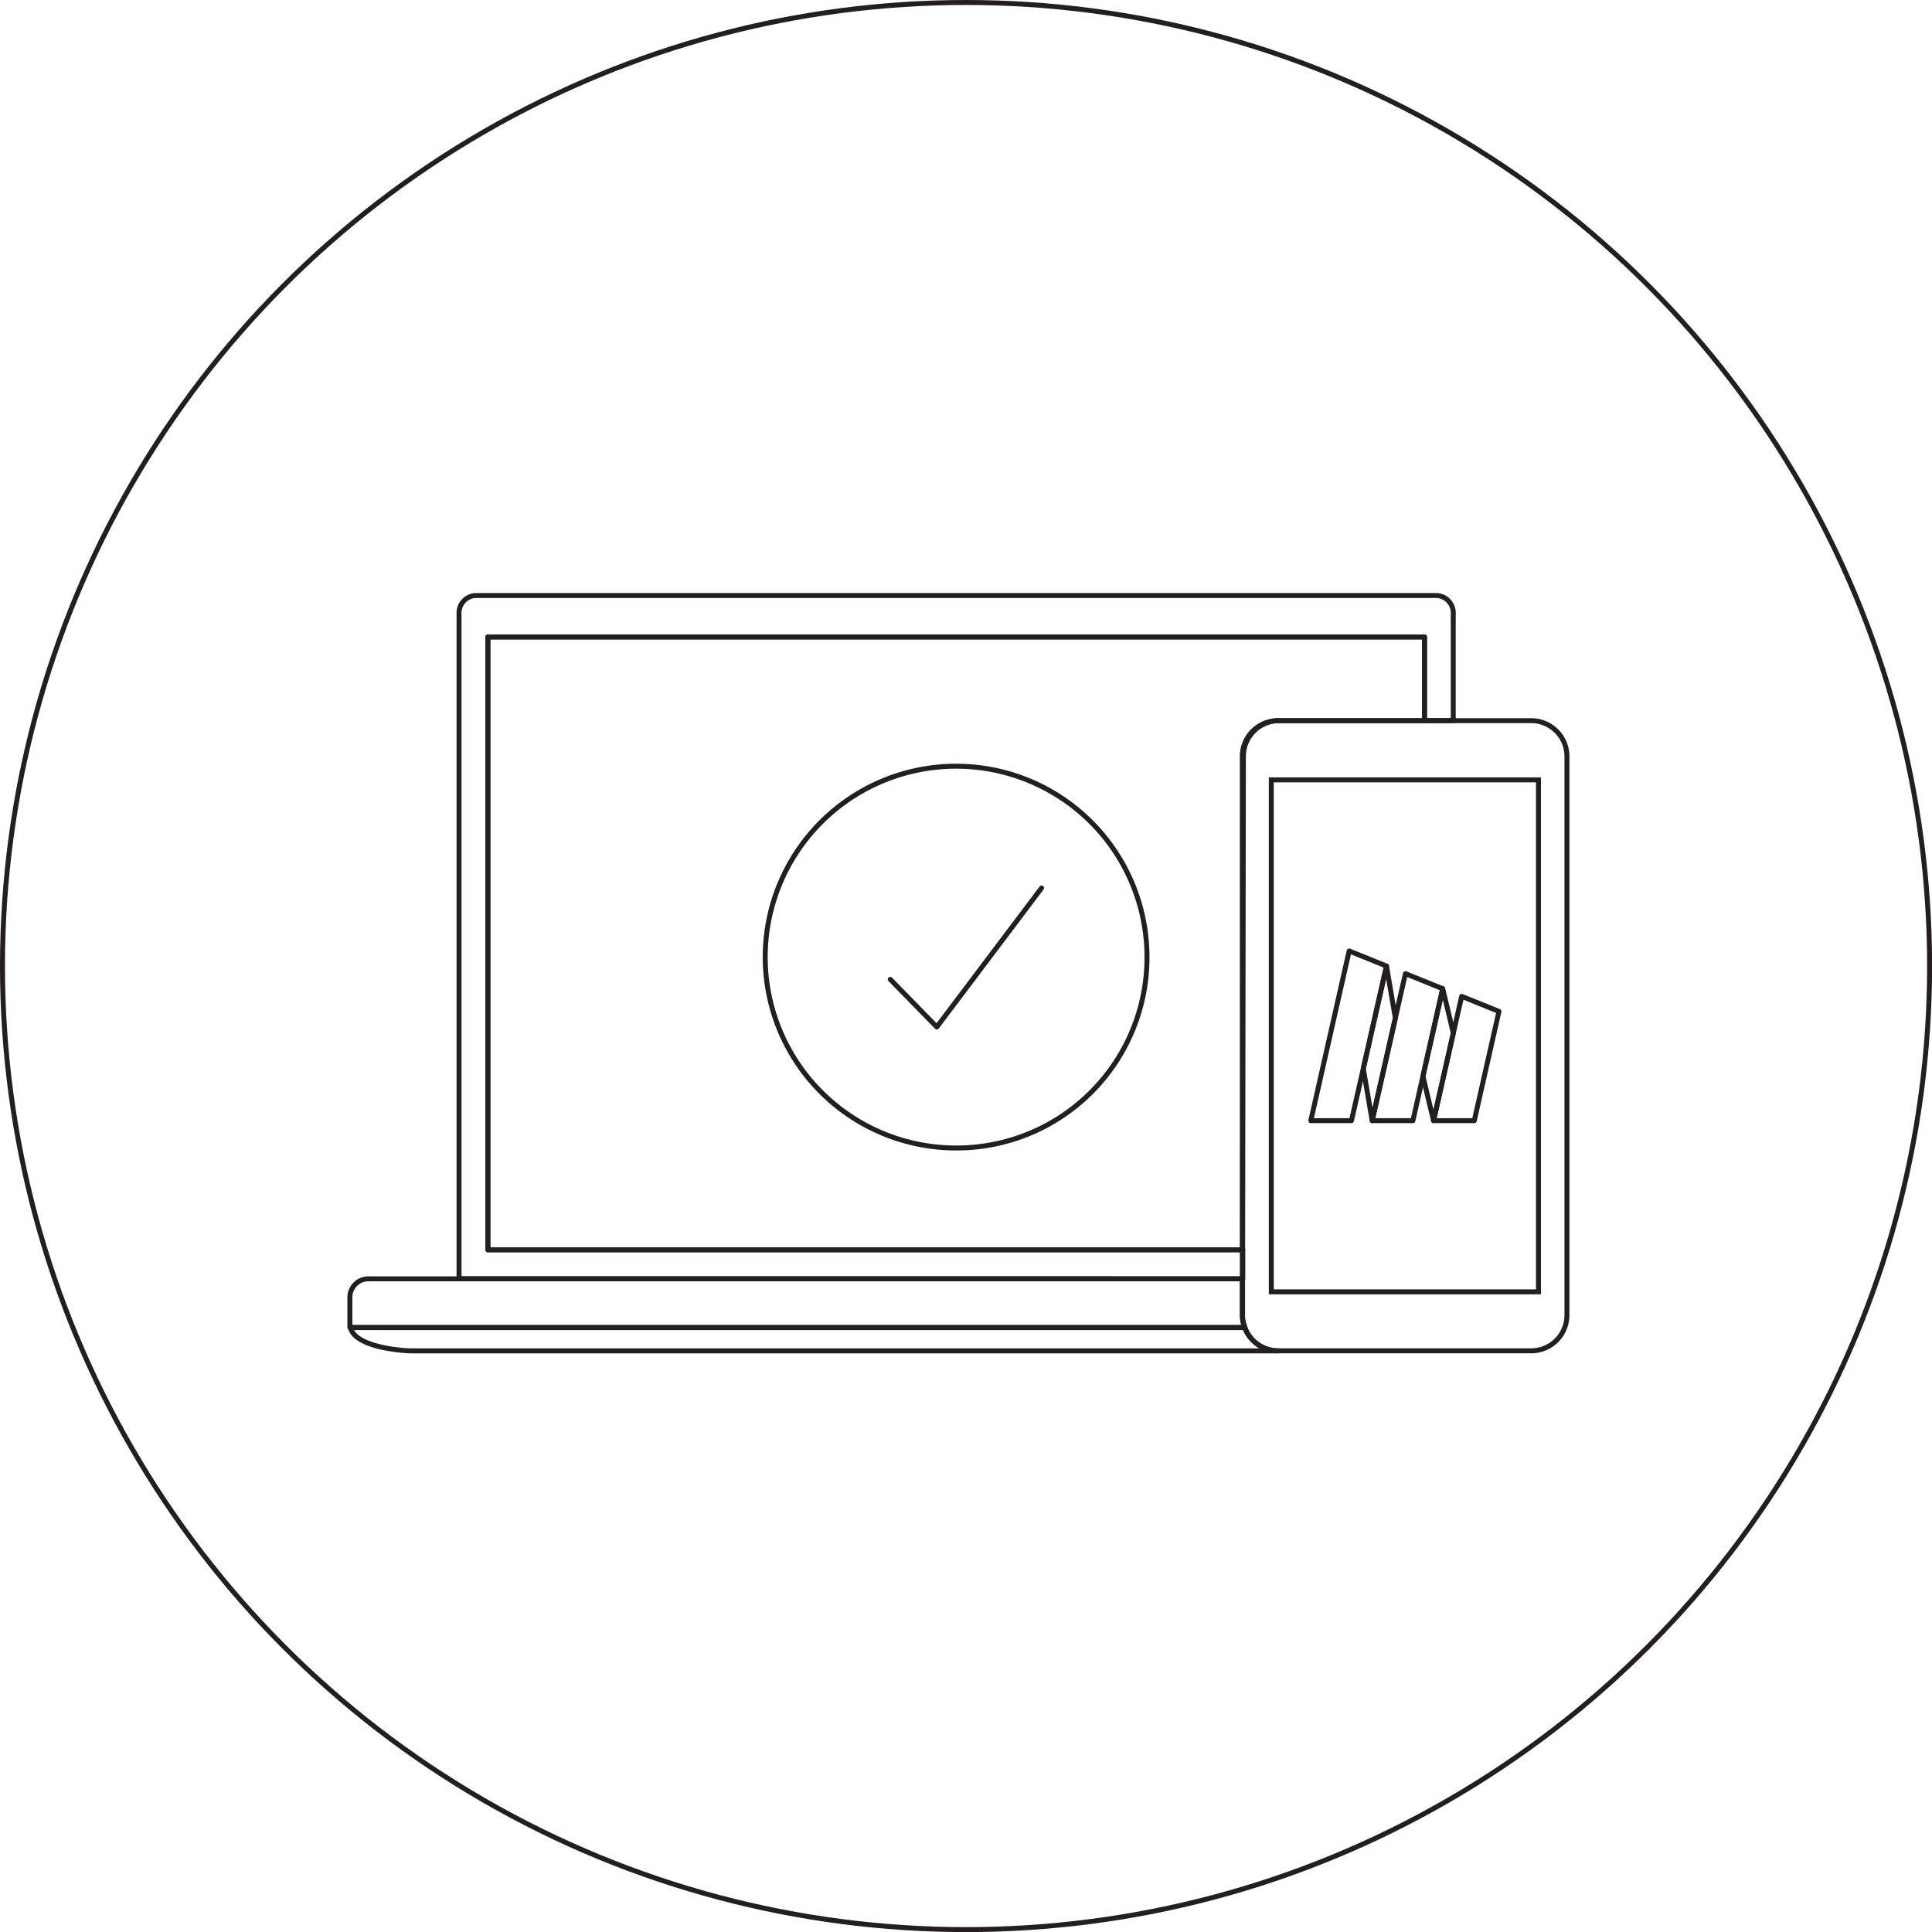 <svg id="Layer_1" data-name="Layer 1" xmlns="http://www.w3.org/2000/svg" viewBox="0 0 233.29 233.29"><defs><style>.cls-1,.cls-2,.cls-3{fill:none;stroke:#231f20;stroke-width:0.6px;}.cls-1{stroke-linecap:round;}.cls-1,.cls-2{stroke-linejoin:round;}.cls-3{stroke-miterlimit:10;}</style></defs><title>Minima Web Icon</title><path class="cls-1" d="M163.59,140.71a23.05,23.05,0,1,0-23,23A23,23,0,0,0,163.59,140.71Zm-31,2.64,5.62,5.75,12.65-16.78" transform="translate(-25.09 -25.09)"/><path class="cls-2" d="M159.16,179.51h16V176H84V102H197.1v10.1h3.47V99.28A2.12,2.12,0,0,0,198.64,97H82.44a2.12,2.12,0,0,0-1.92,2.27v80.23h78.64Z" transform="translate(-25.09 -25.09)"/><path class="cls-2" d="M175.41,185.39h-108c.48,2.29,5.89,2.82,7.51,2.82H179.43A4.31,4.31,0,0,1,175.41,185.39Z" transform="translate(-25.09 -25.09)"/><path class="cls-2" d="M175.13,183.9v-4.39H69.52a2.23,2.23,0,0,0-2.18,2.26v3.62H175.41A4.11,4.11,0,0,1,175.13,183.9Z" transform="translate(-25.09 -25.09)"/><path class="cls-2" d="M175.23,116.41a4.31,4.31,0,0,1,4.28-4.3H197.1V102H84v74h91.14Z" transform="translate(-25.09 -25.09)"/><path class="cls-3" d="M210,112.11h-30.6a4.31,4.31,0,0,0-4.3,4.3V183.9a4.11,4.11,0,0,0,.28,1.49,4.31,4.31,0,0,0,4,2.81H210a4.31,4.31,0,0,0,4.3-4.3V116.41A4.32,4.32,0,0,0,210,112.11Z" transform="translate(-25.09 -25.09)"/><rect class="cls-3" x="153.51" y="94.17" width="32.26" height="61.82"/><polygon class="cls-2" points="174.21 119.39 171.82 129.96 173.1 135.32 175.49 124.75 174.21 119.39"/><polygon class="cls-2" points="169.29 119.39 169.29 119.39 169.29 119.39 169.29 119.39"/><polygon class="cls-2" points="167.42 116.65 164.62 129.03 165.69 135.32 168.49 122.94 167.42 116.65"/><polygon class="cls-2" points="162.91 114.83 162.5 116.65 162.5 116.65 162.5 116.65 158.28 135.32 163.19 135.32 164.62 129.03 167.42 116.65 162.91 114.83"/><polygon class="cls-2" points="169.71 117.57 169.29 119.39 169.29 119.39 168.49 122.94 165.69 135.32 170.61 135.32 171.82 129.96 174.21 119.39 169.71 117.57"/><polygon class="cls-2" points="176.5 120.31 175.49 124.75 173.1 135.32 178.02 135.32 181 122.13 176.5 120.31"/><circle class="cls-2" cx="116.65" cy="116.65" r="116.35"/></svg>